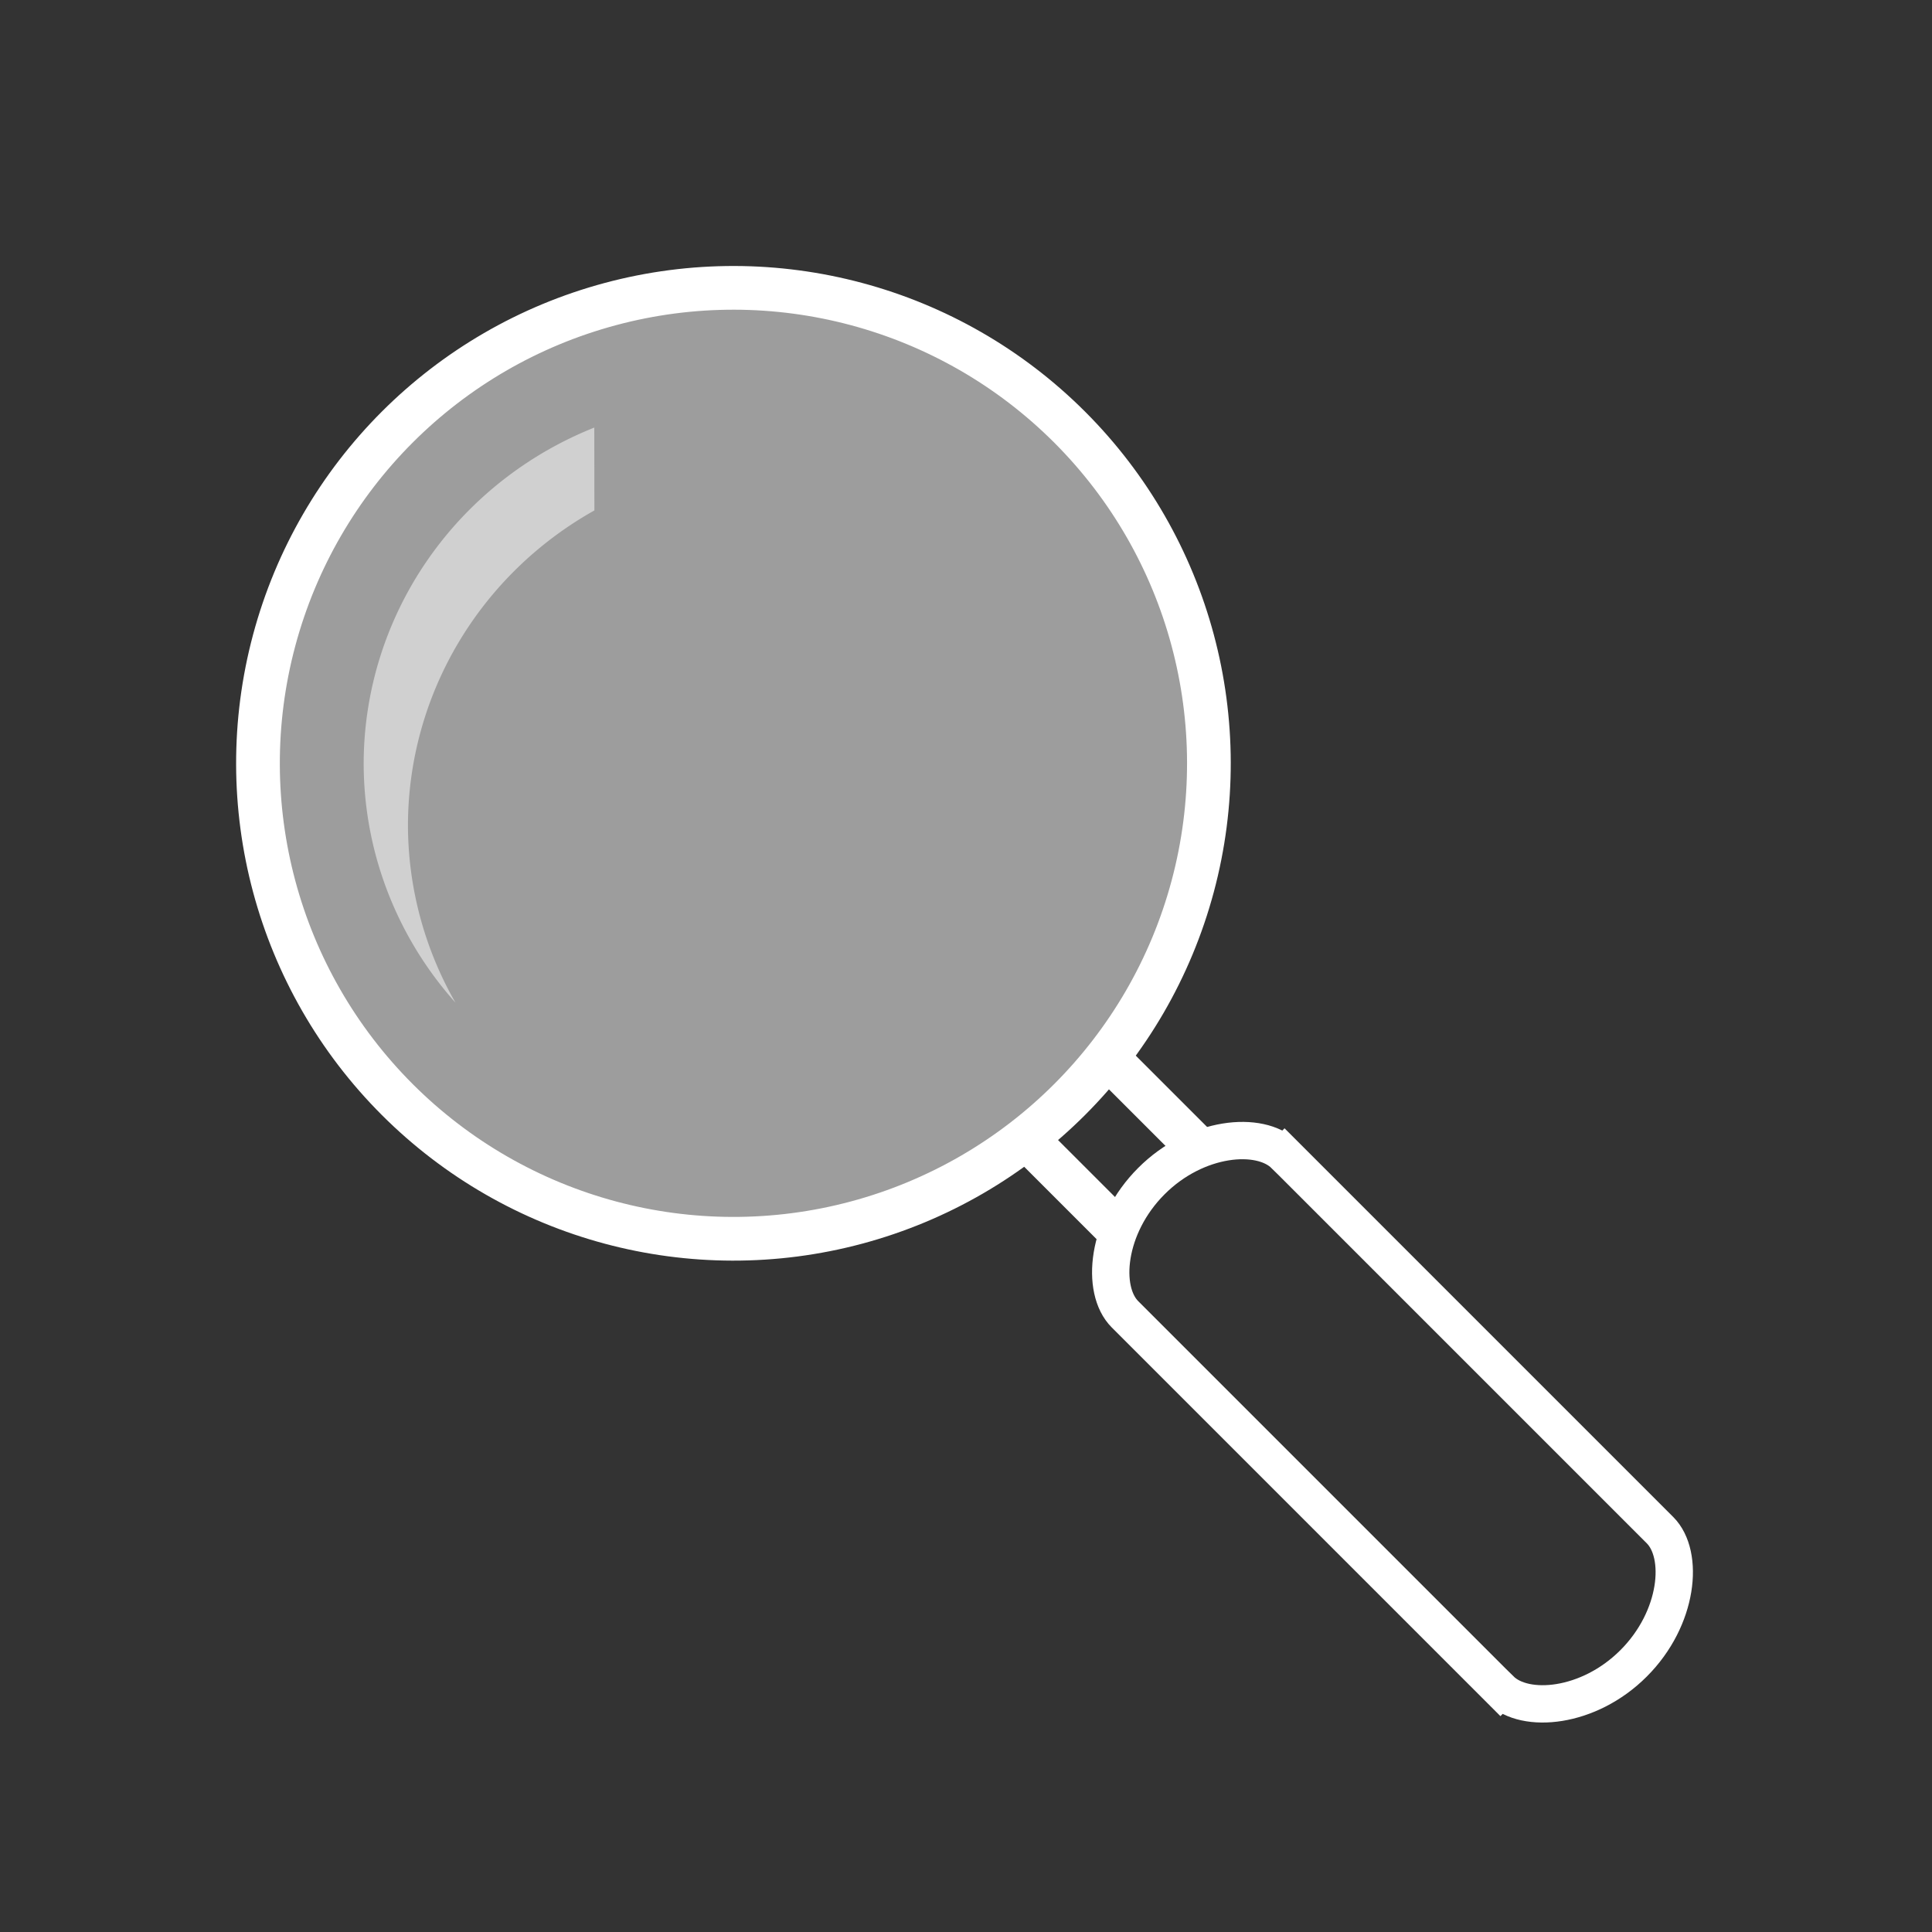 <?xml version="1.0" encoding="UTF-8" standalone="no"?>
<!-- Created with Inkscape (http://www.inkscape.org/) -->

<svg
   xmlns:dc="http://purl.org/dc/elements/1.1/"
   xmlns:cc="http://creativecommons.org/ns#"
   xmlns:rdf="http://www.w3.org/1999/02/22-rdf-syntax-ns#"
   xmlns:svg="http://www.w3.org/2000/svg"
   xmlns="http://www.w3.org/2000/svg"
   xmlns:sodipodi="http://sodipodi.sourceforge.net/DTD/sodipodi-0.dtd"
   xmlns:inkscape="http://www.inkscape.org/namespaces/inkscape"
   width="20mm"
   height="20mm"
   viewBox="0 0 20 20"
   version="1.1"
   id="svg4738"
   inkscape:version="0.92.2 (5c3e80d, 2017-08-06)"
   sodipodi:docname="lupe.svg">
  <rect x="0" y="0" width="20" height="20" fill="#333333" stroke="none"/>
  <defs
     id="defs4732" />
  <sodipodi:namedview
     id="base"
     pagecolor="#ffffff"
     bordercolor="#666666"
     borderopacity="1.0"
     inkscape:pageopacity="0.0"
     inkscape:pageshadow="2"
     inkscape:zoom="3.959798"
     inkscape:cx="25.406875"
     inkscape:cy="50.221814"
     inkscape:document-units="mm"
     inkscape:current-layer="g4762"
     showgrid="false"
     inkscape:window-width="3840"
     inkscape:window-height="2131"
     inkscape:window-x="1911"
     inkscape:window-y="-9"
     inkscape:window-maximized="1" />
  <g
     inkscape:label="Ebene 1"
     inkscape:groupmode="layer"
     id="layer1"
     transform="translate(0,-277)">
    <g
       id="g4762"
       transform="matrix(1.001,0,0,1.001,-14.986,266.195)">
      <path
         inkscape:connector-curvature="0"
         id="rect4514-8-8"
         d="m 26.878,23.009 c -0.466,0.466 -0.525,1.125 -0.273,1.377 l 3.881,3.881 0.002,0.002 3.7e-4,-3.7e-4 c 0.254,0.25 0.912,0.193 1.377,-0.273 0.466,-0.466 0.525,-1.125 0.273,-1.377 l -3.881,-3.881 -0.002,-0.002 -3.7e-4,3.7e-4 c -0.254,-0.25 -0.912,-0.193 -1.377,0.273 z"
         style="opacity:1;fill:#ffffff;fill-opacity:0;stroke:#ffffff;stroke-width:0.386;stroke-miterlimit:4;stroke-dasharray:none;stroke-opacity:1" />
      <circle
         transform="rotate(-45)"
         style="fill:#ffffff;stroke:#ffffff;stroke-width:0.452;stroke-miterlimit:4;stroke-dasharray:none;opacity:1;fill-opacity:0.518;stroke-opacity:1"
         r="4.917"
         cy="29.164"
         cx="2.735"
         id="path10-0" />
      <g
         transform="matrix(0.707,-0.707,0.821,0.821,-67.121,16.997)"
         id="g4665"
         style="fill:#ffffff;fill-opacity:0.518;stroke:#ffffff;stroke-opacity:1;stroke-width:0.443;stroke-miterlimit:4;stroke-dasharray:none">
        <path
           style="fill:#ffffff;stroke:#ffffff;stroke-width:0.443;stroke-linecap:butt;stroke-linejoin:miter;stroke-opacity:1;fill-opacity:0.518;stroke-miterlimit:4;stroke-dasharray:none"
           d="m 61.622,61.093 c 0,-1.144 0,-1.144 0,-1.144 h -0.017"
           id="path4646"
           inkscape:connector-curvature="0" />
        <path
           style="fill:#ffffff;stroke:#ffffff;stroke-width:0.443;stroke-linecap:butt;stroke-linejoin:miter;stroke-opacity:1;fill-opacity:0.518;stroke-miterlimit:4;stroke-dasharray:none"
           d="m 62.808,61.093 c 0,-1.144 0,-1.144 0,-1.144 h -0.017"
           id="path4646-0"
           inkscape:connector-curvature="0" />
      </g>
      <path
         id="path10-8-7"
         d="m 21.117,15.216 a 3.822,3.755 0 0 0 -2.385,3.477 3.822,3.755 0 0 0 0.949,2.47 3.822,3.755 0 0 1 -0.491,-1.836 3.822,3.755 0 0 1 1.928,-3.254 z"
         style="fill:#ffffff;stroke:none;stroke-width:0.2;stroke-miterlimit:4;stroke-dasharray:none;stroke-opacity:1;fill-opacity:0.518"
         inkscape:connector-curvature="0" />
    </g>
  </g>
</svg>
